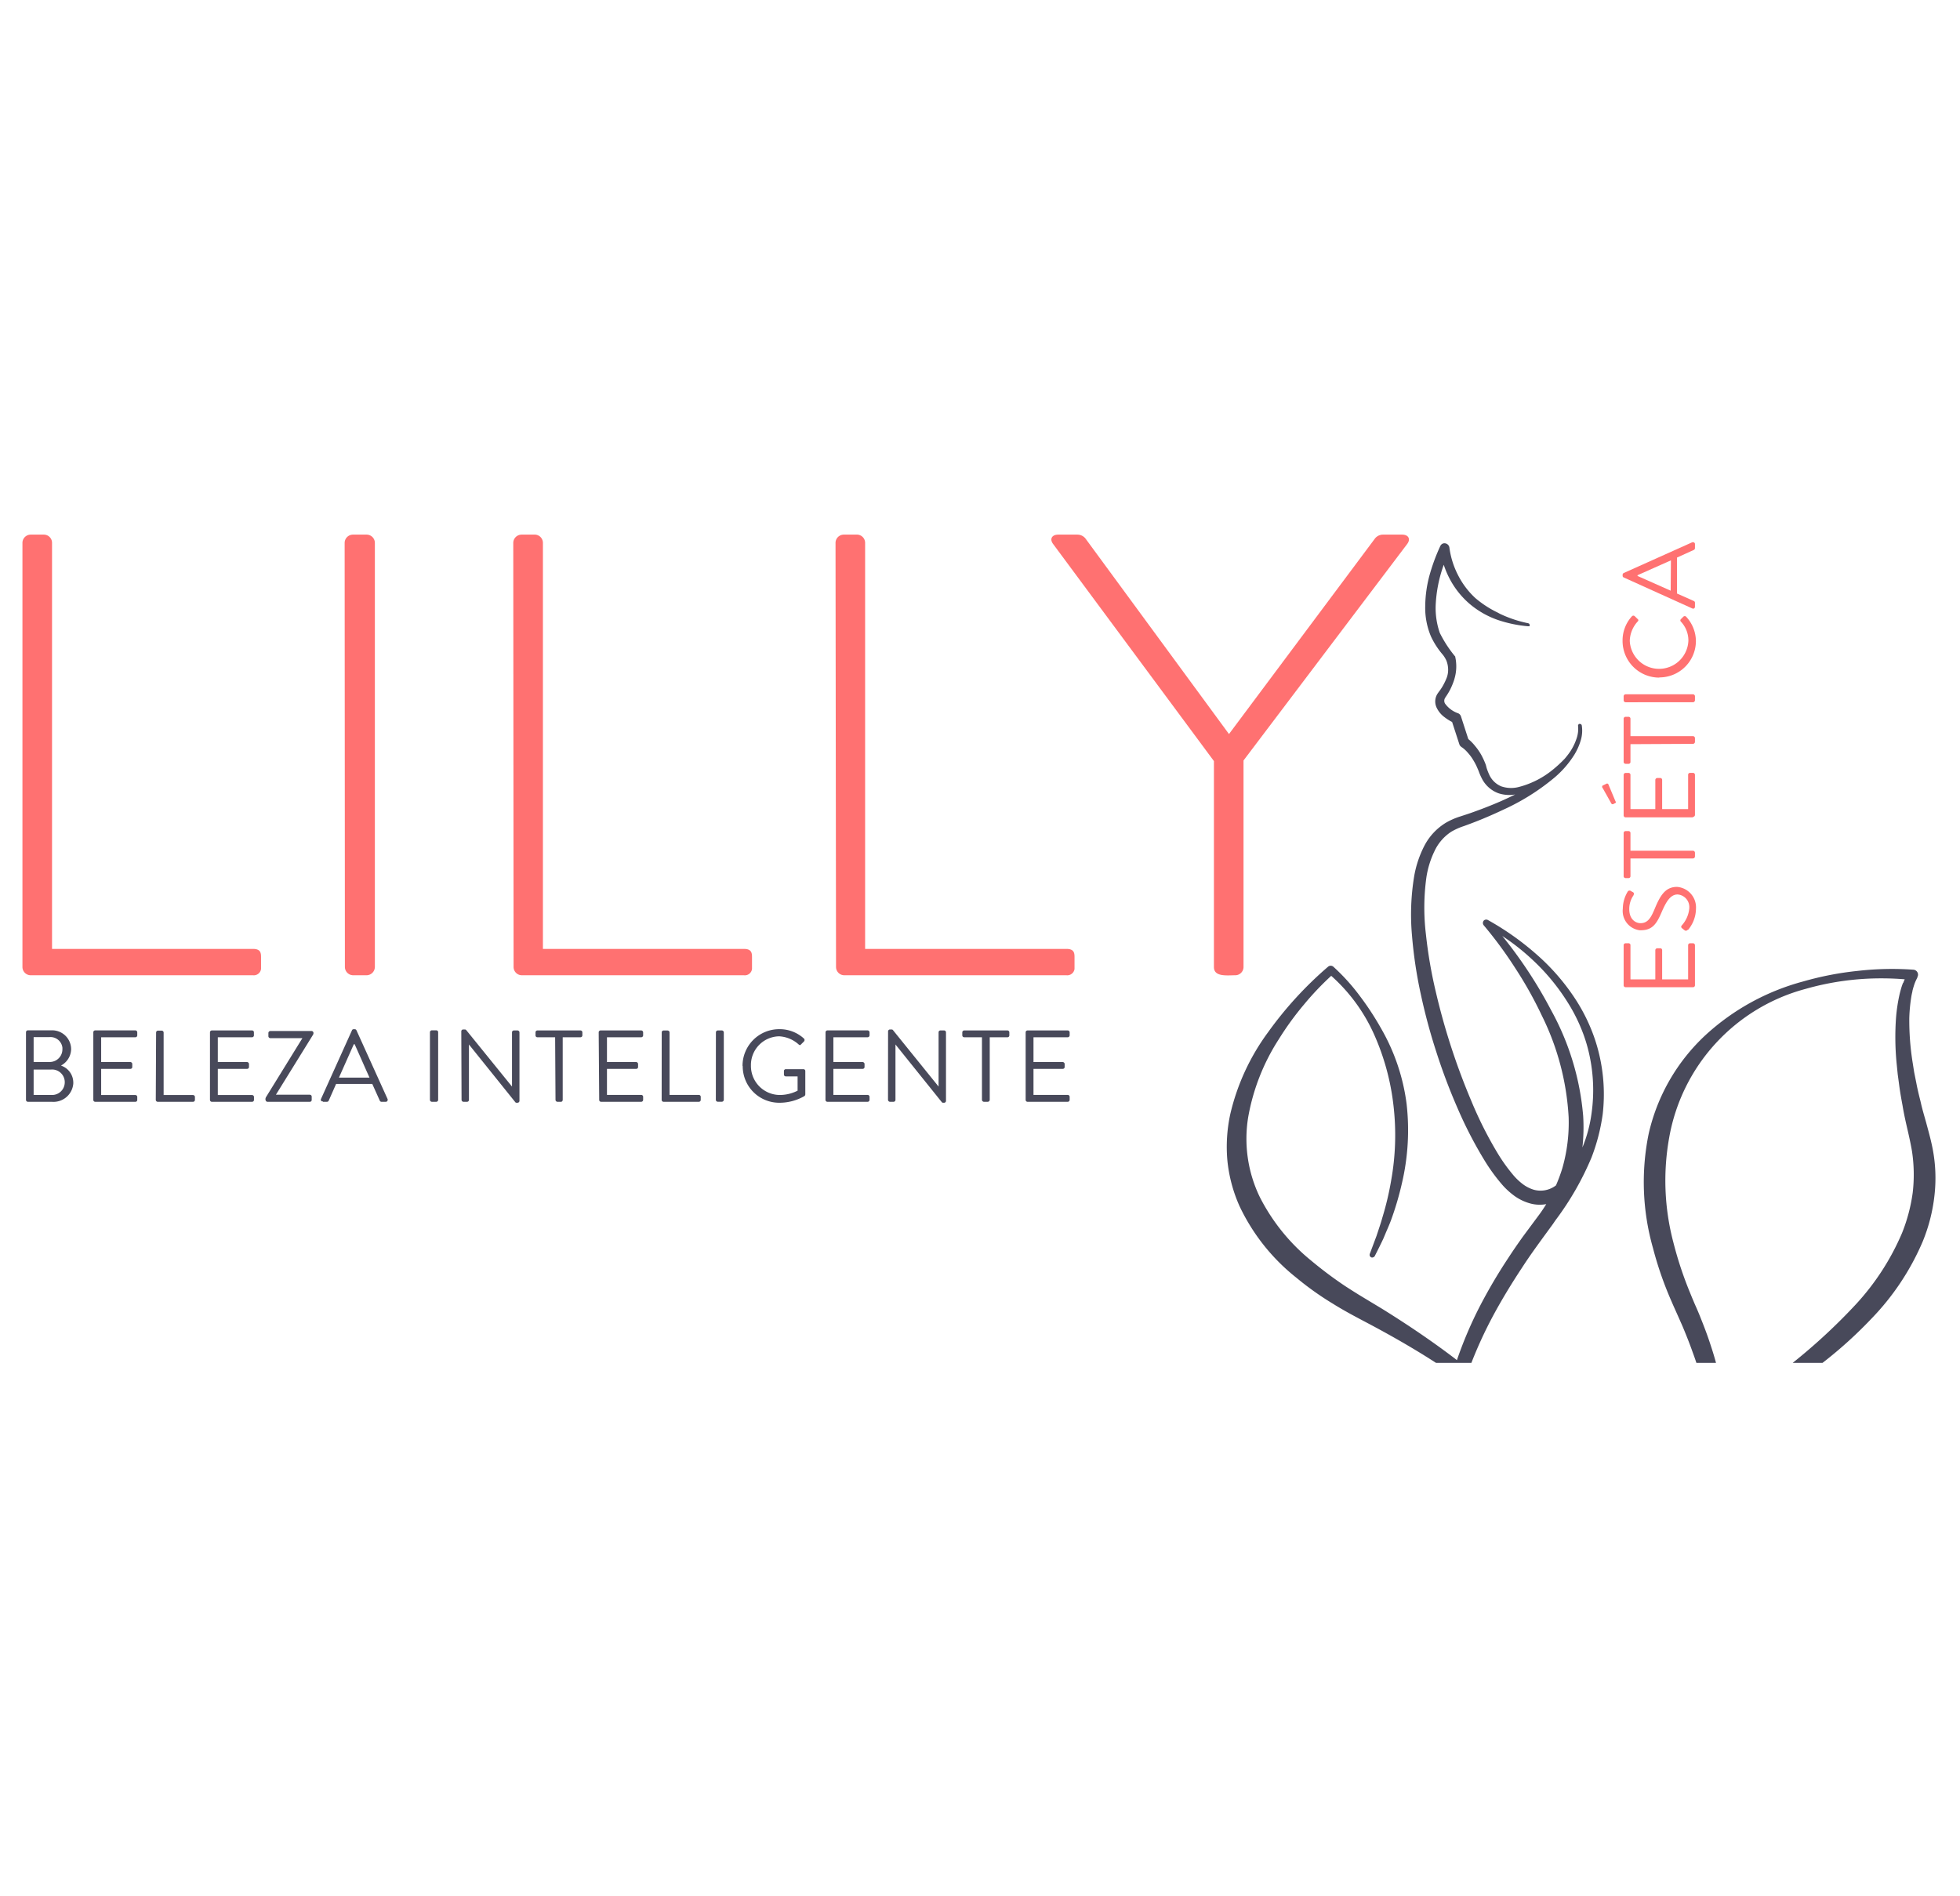<svg id="Layer_1" data-name="Layer 1" xmlns="http://www.w3.org/2000/svg" xmlns:xlink="http://www.w3.org/1999/xlink" viewBox="0 0 310 300"><defs><style>.cls-1{fill:none;}.cls-2{clip-path:url(#clip-path);}.cls-3{fill:#ff7171;}.cls-4{fill:#48495a;}</style><clipPath id="clip-path"><rect class="cls-1" x="2.5" y="83.61" width="305" height="132"/></clipPath></defs><g class="cls-2"><path id="Path_1274" data-name="Path 1274" class="cls-3" d="M3.55,153a1.31,1.31,0,0,0,1.29,1.29H40a1.16,1.16,0,0,0,1.29-1v-1.87c0-.7-.1-1.3-1.29-1.3H8.23V85.87A1.3,1.3,0,0,0,7,84.58H4.84a1.31,1.31,0,0,0-1.29,1.29Zm51,0a1.32,1.32,0,0,0,1.3,1.29H57.9A1.33,1.33,0,0,0,59.29,153h0V85.87A1.31,1.31,0,0,0,58,84.58H55.81a1.32,1.32,0,0,0-1.3,1.29Zm26.68,0a1.31,1.31,0,0,0,1.29,1.29h35.14a1.14,1.14,0,0,0,1.28-1,.22.22,0,0,0,0-.08v-1.79c0-.7-.1-1.3-1.29-1.3H85.87V85.87a1.31,1.31,0,0,0-1.21-1.29H82.48a1.32,1.32,0,0,0-1.3,1.29Zm51,0a1.31,1.31,0,0,0,1.29,1.29h35.14a1.16,1.16,0,0,0,1.29-1v-1.87c0-.7-.1-1.3-1.29-1.3H136.83V85.87a1.31,1.31,0,0,0-1.2-1.29h-2.19a1.31,1.31,0,0,0-1.29,1.29ZM192,153c0,1.59,2.09,1.29,3.39,1.29a1.31,1.31,0,0,0,1.29-1.29V120.31l25.88-34.24c.6-.79.2-1.49-.79-1.49h-3a1.61,1.61,0,0,0-1.29.6l-23.1,30.95L171.67,85.18a1.64,1.64,0,0,0-1.3-.6h-3c-1,0-1.4.7-.8,1.49L192,120.41Z"/><path id="Path_1275" data-name="Path 1275" class="cls-3" d="M267.77,156.18a.3.3,0,0,0,.31-.3h0v-6.35a.31.31,0,0,0-.31-.3h-.47a.3.3,0,0,0-.3.3h0v5.41h-4.11v-4.62a.29.29,0,0,0-.3-.3h-.47a.32.32,0,0,0-.31.3v4.62h-3.93v-5.41a.29.29,0,0,0-.3-.3h-.47a.31.31,0,0,0-.31.3h0v6.35a.3.3,0,0,0,.31.3h10.66Zm-.84-9a5.27,5.27,0,0,0,1.31-3.4,3.25,3.25,0,0,0-3-3.47c-1.87,0-2.68,1.4-3.57,3.57-.57,1.35-1.07,2.17-2.21,2.17-.68,0-1.77-.51-1.77-2.22a3.79,3.79,0,0,1,.64-2.14c.14-.26.14-.43-.08-.56L258,141a.37.37,0,0,0-.52,0l0,0a5.29,5.29,0,0,0-.81,2.76,3.07,3.07,0,0,0,2.67,3.41l.19,0c1.84,0,2.51-1.07,3.27-2.84s1.43-2.82,2.54-2.82a2,2,0,0,1,1.85,2,.49.49,0,0,0,0,.12,4.65,4.65,0,0,1-1.18,2.76c-.19.23-.11.36.1.52l.3.24c.3.23.44,0,.55-.09Zm.84-11.37a.32.32,0,0,0,.31-.3v-.62a.32.32,0,0,0-.31-.3h-9.89v-2.8a.3.3,0,0,0-.3-.31h-.47a.31.31,0,0,0-.31.3h0v6.83a.31.31,0,0,0,.31.31h.47a.3.3,0,0,0,.3-.31h0v-2.8Zm0-6.58a.31.31,0,0,0,.31-.31h0v-6.34a.31.31,0,0,0-.31-.31h-.47a.3.3,0,0,0-.3.3h0V128h-4.11v-4.61a.3.3,0,0,0-.3-.31h-.47a.33.33,0,0,0-.31.31V128h-3.93v-5.41a.3.3,0,0,0-.3-.31h-.47a.32.32,0,0,0-.31.31h0V129a.31.31,0,0,0,.31.31h10.66Zm-12.3-2.18c.13-.06.13-.14,0-.37l-1.08-2.59a.22.22,0,0,0-.31-.1h0l-.58.28c-.15.08-.12.33,0,.43l1.35,2.41a.24.24,0,0,0,.31.1h0Zm12.3-9.37a.32.32,0,0,0,.31-.3v-.62a.32.32,0,0,0-.31-.3h-9.89V113.7a.3.3,0,0,0-.3-.3h-.47a.31.31,0,0,0-.31.3h0v6.84a.31.31,0,0,0,.31.3h.47a.29.29,0,0,0,.3-.3h0v-2.81Zm0-6.58a.33.33,0,0,0,.31-.31v-.64a.32.32,0,0,0-.31-.31H257.11a.32.32,0,0,0-.31.31v.65a.32.32,0,0,0,.31.3Zm-5.31-3.93a5.77,5.77,0,0,0,5.77-5.77v0a5.71,5.71,0,0,0-1.55-3.84.31.31,0,0,0-.43,0h0l-.37.37a.28.28,0,0,0-.05.39s0,0,0,0a4.33,4.33,0,0,1,1.21,3.07,4.64,4.64,0,0,1-9.27,0A4.72,4.72,0,0,1,259,98.35c.16-.16.18-.29,0-.43l-.44-.43a.31.31,0,0,0-.44,0h0a5.66,5.66,0,0,0-1.49,3.9,5.8,5.8,0,0,0,5.79,5.81ZM268.08,96v-.65a.29.29,0,0,0-.18-.27l-2.66-1.18V88.21L267.9,87a.31.31,0,0,0,.18-.28V86.1a.28.28,0,0,0-.25-.31.29.29,0,0,0-.18,0l-10.83,4.86a.31.31,0,0,0-.18.28v.16a.28.28,0,0,0,.18.27l10.84,4.9a.28.28,0,0,0,.38-.11A.32.32,0,0,0,268.08,96Zm-3.84-2.55L259,91.12V91l5.28-2.35Z"/><path id="Path_1276" data-name="Path 1276" class="cls-4" d="M5.32,168.08v-4H7.77a1.9,1.9,0,0,1,2.1,1.65,2.62,2.62,0,0,1,0,.28,2,2,0,0,1-1.91,2H5.32Zm0,5.13v-4H8.06a2,2,0,0,1,2.18,1.9.2.2,0,0,1,0,.07,2,2,0,0,1-1.93,2.05h-3Zm4.39-4.67A3,3,0,0,0,11.25,166a3,3,0,0,0-3-3H4.42a.31.31,0,0,0-.31.31h0V174a.31.31,0,0,0,.31.31H8.2a3.14,3.14,0,0,0,3.39-2.87,1.93,1.93,0,0,0,0-.24,2.83,2.83,0,0,0-1.92-2.61ZM14.76,174a.3.3,0,0,0,.3.31h6.35a.29.29,0,0,0,.3-.3h0v-.46a.3.3,0,0,0-.3-.31H16V169.1h4.62a.29.29,0,0,0,.3-.3h0v-.47a.32.32,0,0,0-.3-.31H16V164.1h5.41a.3.3,0,0,0,.3-.31h0v-.47a.31.31,0,0,0-.3-.31H15.06a.3.3,0,0,0-.3.31h0Zm9.88,0a.31.31,0,0,0,.31.31h5.57a.3.3,0,0,0,.31-.3h0v-.46a.31.31,0,0,0-.31-.31H25.88v-9.89a.31.31,0,0,0-.3-.3H25a.3.3,0,0,0-.31.3h0Zm8.57,0a.3.3,0,0,0,.3.31h6.35a.3.3,0,0,0,.31-.3h0v-.46a.31.31,0,0,0-.31-.31H34.45V169.1h4.62a.3.3,0,0,0,.31-.3h0v-.47a.33.33,0,0,0-.31-.31H34.45V164.1h5.41a.3.3,0,0,0,.3-.31h0v-.47a.29.29,0,0,0-.3-.3H33.51a.3.3,0,0,0-.3.3h0ZM42,174a.32.32,0,0,0,.31.31H49a.29.29,0,0,0,.3-.3h0v-.52a.3.3,0,0,0-.3-.3H43.64l5.86-9.47a.54.54,0,0,0,.08-.3v0a.31.31,0,0,0-.3-.31H42.76a.32.32,0,0,0-.31.31v.52a.31.31,0,0,0,.31.3h5.07v0l-5.77,9.35a.79.79,0,0,0-.08.31Zm9.07.31h.64a.31.31,0,0,0,.28-.18l1.17-2.65h5.72l1.19,2.65a.29.29,0,0,0,.27.18H61a.29.29,0,0,0,.31-.25.33.33,0,0,0,0-.17L56.38,163a.28.28,0,0,0-.28-.17h-.16a.26.26,0,0,0-.27.17l-4.89,10.84a.28.28,0,0,0,.11.39.41.41,0,0,0,.16,0Zm2.54-3.83,2.35-5.28h.13c.79,1.75,1.56,3.53,2.35,5.28ZM68,174a.32.32,0,0,0,.3.31H69a.31.31,0,0,0,.3-.31V163.33A.3.3,0,0,0,69,163H68.3a.31.31,0,0,0-.3.31Zm5,0a.32.32,0,0,0,.3.31h.57a.3.3,0,0,0,.3-.31h0v-8.76h0l7.3,9.09a.26.26,0,0,0,.26.13h.12a.31.31,0,0,0,.31-.29V163.33a.32.32,0,0,0-.31-.31h-.56a.3.3,0,0,0-.31.3h0v8.58h0L73.77,163a.28.28,0,0,0-.26-.13h-.24a.29.29,0,0,0-.31.29h0Zm14.86,0a.32.32,0,0,0,.3.31h.62A.32.32,0,0,0,89,174V164.1h2.8a.3.3,0,0,0,.31-.3h0v-.47a.3.3,0,0,0-.3-.31H85a.3.3,0,0,0-.3.31h0v.47a.29.29,0,0,0,.3.3h2.8Zm6.91,0a.3.3,0,0,0,.3.31h6.35a.31.31,0,0,0,.3-.31h0v-.47a.3.3,0,0,0-.3-.31H96V169.1h4.62a.29.29,0,0,0,.3-.3h0v-.47a.32.32,0,0,0-.3-.31H96V164.1h5.41a.31.31,0,0,0,.31-.31h0v-.47a.31.31,0,0,0-.31-.3H95a.3.3,0,0,0-.31.3h0Zm9.88,0a.31.31,0,0,0,.31.31h5.57a.3.3,0,0,0,.3-.31h0v-.47a.3.3,0,0,0-.3-.31h-4.63v-9.89a.32.32,0,0,0-.31-.3h-.63a.29.29,0,0,0-.3.3h0Zm8.57,0a.31.31,0,0,0,.31.3h.65a.32.32,0,0,0,.3-.31V163.33a.32.32,0,0,0-.31-.31h-.64a.31.31,0,0,0-.3.31Zm4.25-5.31a5.77,5.77,0,0,0,5.77,5.77h0a7.92,7.92,0,0,0,4-1.06.38.38,0,0,0,.13-.26v-3.69a.29.29,0,0,0-.29-.3h-2.78a.29.29,0,0,0-.31.28V170a.29.29,0,0,0,.3.29h1.86v2.26a6.22,6.22,0,0,1-2.9.68,4.59,4.59,0,0,1-4.48-4.66,4.54,4.54,0,0,1,4.46-4.62h0a5,5,0,0,1,3.06,1.26c.17.16.27.18.42,0l.45-.45a.33.33,0,0,0,0-.45h0a5.68,5.68,0,0,0-3.9-1.49,5.8,5.8,0,0,0-5.82,5.78v0ZM130.56,174a.31.31,0,0,0,.31.31h6.35a.31.31,0,0,0,.31-.31h0v-.47a.31.31,0,0,0-.31-.31h-5.41V169.1h4.62a.3.3,0,0,0,.31-.3h0v-.47a.33.33,0,0,0-.31-.31h-4.62V164.1h5.41a.31.31,0,0,0,.31-.31h0v-.47a.32.32,0,0,0-.3-.31h-6.35a.31.31,0,0,0-.31.31h0Zm9.89,0a.33.33,0,0,0,.31.31h.56a.31.31,0,0,0,.31-.31h0v-8.76h0l7.3,9.09a.28.28,0,0,0,.26.13h.13a.3.3,0,0,0,.3-.29V163.33a.3.3,0,0,0-.3-.31h-.57a.29.29,0,0,0-.3.3h0v8.58h0L141.26,163a.26.26,0,0,0-.25-.13h-.24a.3.3,0,0,0-.31.29Zm14.86,0a.33.33,0,0,0,.31.31h.61a.33.33,0,0,0,.31-.31V164.1h2.8a.29.29,0,0,0,.3-.3h0v-.47a.3.3,0,0,0-.3-.31h-6.83a.31.31,0,0,0-.31.31h0v.47a.3.3,0,0,0,.31.3h2.8Zm6.91,0a.3.3,0,0,0,.3.31h6.35a.31.31,0,0,0,.31-.31h0v-.47a.31.31,0,0,0-.31-.31h-5.41V169.1h4.62a.3.3,0,0,0,.31-.3h0v-.47a.33.33,0,0,0-.31-.31h-4.62V164.1h5.41a.31.31,0,0,0,.31-.31h0v-.47a.31.31,0,0,0-.31-.3h-6.34a.3.3,0,0,0-.31.3h0Z"/><path id="Path_1273" data-name="Path 1273" class="cls-4" d="M305.64,181.57h0c-.29-1.44-.67-2.76-1-4-.28-1-.55-1.9-.78-2.87l-.11-.48c-.24-.95-.48-1.93-.66-2.9l-.34-1.7-.27-1.71a42.31,42.31,0,0,1-.5-6.84,25.44,25.44,0,0,1,.32-3.38,7.78,7.78,0,0,1,.17-.81v-.08c.06-.24.12-.48.2-.72a6.57,6.57,0,0,1,.58-1.4l0-.09a.8.8,0,0,0,.11-.34.79.79,0,0,0-.73-.84,48,48,0,0,0-8.81.19,49.54,49.54,0,0,0-8.62,1.67,36.93,36.93,0,0,0-15.43,8.47,30.49,30.49,0,0,0-9,15.58,38.18,38.18,0,0,0,.66,18.09,55.75,55.75,0,0,0,2.95,8.49c.25.59.51,1.16.76,1.72.34.76.67,1.5,1,2.26.6,1.43,1.11,2.73,1.56,4a45.35,45.35,0,0,1,2.21,8.18c.13.81.23,1.65.29,2.48a145.69,145.69,0,0,1-22.63,10.78,8.72,8.72,0,0,0-.24-1,12.51,12.51,0,0,0-.64-1.71,23.72,23.72,0,0,0-1.74-3.11,41.35,41.35,0,0,0-4.44-5.44c-1.62-1.73-3.39-3.34-5.06-4.81-.92-.81-1.91-1.64-3.12-2.61a67.61,67.61,0,0,1,4-8.81c1.28-2.35,2.75-4.78,4.37-7.23,1.29-2,2.63-3.82,4.05-5.77l.87-1.19.27-.4.14-.2a46.3,46.3,0,0,0,5.69-9.92,30.62,30.62,0,0,0,1.77-6.86,27.41,27.41,0,0,0-.57-9.51,26.65,26.65,0,0,0-1.51-4.52,28,28,0,0,0-2.25-4.18,34.32,34.32,0,0,0-6.18-7.1,44,44,0,0,0-7.65-5.4.56.56,0,0,0-.63.07.58.58,0,0,0,0,.8h0a64.38,64.38,0,0,1,5,6.81,61.61,61.61,0,0,1,4.14,7.4,41.23,41.23,0,0,1,4.26,16.1,26.08,26.08,0,0,1-1,8.1,25.63,25.63,0,0,1-1,2.7,4,4,0,0,1-3.48.7,5.59,5.59,0,0,1-1.71-.85,9.47,9.47,0,0,1-1.5-1.4,26.83,26.83,0,0,1-2.58-3.6,61.82,61.82,0,0,1-4.09-8.13,105.9,105.9,0,0,1-5.67-17.43,72.47,72.47,0,0,1-1.54-9,35.21,35.21,0,0,1,.07-9,14.54,14.54,0,0,1,1.28-4.16,7.36,7.36,0,0,1,2.68-3.09,10,10,0,0,1,1.95-.87c.77-.28,1.47-.54,2.17-.82,1.29-.51,2.65-1.1,4.28-1.87a35.27,35.27,0,0,0,7.91-5,15.51,15.51,0,0,0,3.12-3.59,9.34,9.34,0,0,0,1-2.21,5.31,5.31,0,0,0,.19-2.44.3.3,0,0,0-.32-.24l-.15,0-.12.2v.1a4.69,4.69,0,0,1-.28,2.13,8.6,8.6,0,0,1-1,2c-.26.37-.53.72-.82,1.06a19.37,19.37,0,0,1-1.82,1.69,14,14,0,0,1-5.43,2.79,4.81,4.81,0,0,1-2.81-.1,3.62,3.62,0,0,1-1.9-1.87,9.88,9.88,0,0,1-.39-1L235,121a12.21,12.21,0,0,0-.71-1.56,9.19,9.19,0,0,0-1-1.44,7.22,7.22,0,0,0-1.06-1.08l-1.16-3.59a.82.82,0,0,0-.43-.48,4.25,4.25,0,0,1-2.1-1.56.87.87,0,0,1,0-.84,4,4,0,0,1,.22-.34l.18-.28c.16-.25.3-.5.43-.75a11.23,11.23,0,0,0,.64-1.57l.1-.37a6.88,6.88,0,0,0,.06-3.19l0-.07a19.13,19.13,0,0,1-2.45-3.76,12,12,0,0,1-.65-4.32,21.55,21.55,0,0,1,1.28-6.45h0a14,14,0,0,0,1,2.34,13.46,13.46,0,0,0,3.19,3.93,14,14,0,0,0,4.36,2.46,20.23,20.23,0,0,0,4.81,1h.22l0-.21c0-.21-.14-.25-.32-.29a19.22,19.22,0,0,1-4.37-1.47l-.37-.2a16.37,16.37,0,0,1-3.52-2.29,12.76,12.76,0,0,1-2.75-3.65,13.29,13.29,0,0,1-1.36-4.35.79.79,0,0,0-1-.64.77.77,0,0,0-.44.41A30.2,30.2,0,0,0,226.1,91a19.28,19.28,0,0,0-.68,4.83,11.63,11.63,0,0,0,.91,4.87,12.61,12.61,0,0,0,1.86,2.87,4.3,4.3,0,0,1,.6,1,4,4,0,0,1,.25,1.28,3.59,3.59,0,0,1-.21,1.34,9.67,9.67,0,0,1-.64,1.34c-.12.21-.25.41-.39.61s-.11.15-.17.23-.22.3-.32.46a2.29,2.29,0,0,0-.05,2.2,4,4,0,0,0,1.25,1.46,7.31,7.31,0,0,0,1.16.73l1.14,3.51a.76.76,0,0,0,.28.4l.06.05a4.69,4.69,0,0,1,1,.9,7.18,7.18,0,0,1,.87,1.18,9.25,9.25,0,0,1,.68,1.33c.06.13.11.26.17.4a8.58,8.58,0,0,0,.48,1.12,4.77,4.77,0,0,0,2.66,2.39,5.5,5.5,0,0,0,2.64.19c-.71.35-1.45.7-2.26,1.06-1.61.7-3,1.23-4.25,1.68-.73.27-1.49.51-2.16.73a11.18,11.18,0,0,0-2.29,1,9.24,9.24,0,0,0-3.43,3.69,16.75,16.75,0,0,0-1.57,4.66,37.2,37.2,0,0,0-.36,9.54,70.18,70.18,0,0,0,1.41,9.34,91.41,91.41,0,0,0,2.45,9.08q1.44,4.49,3.32,8.8a65.42,65.42,0,0,0,4.34,8.4,28.62,28.62,0,0,0,2.86,3.89,12,12,0,0,0,1.92,1.71,7.81,7.81,0,0,0,2.43,1.13,5.7,5.7,0,0,0,2.5.1c-.35.57-.72,1.13-1.09,1.63l-2.56,3.45c-.91,1.27-1.71,2.44-2.45,3.58a82.89,82.89,0,0,0-4.41,7.51,63.75,63.75,0,0,0-3.62,8.51l0,0-.33-.26c-3.46-2.63-7.22-5.2-11.5-7.86l-3-1.81c-1-.6-2-1.24-2.85-1.79a63,63,0,0,1-5.34-4,31.06,31.06,0,0,1-8.16-10.09,21.16,21.16,0,0,1-1.84-12.58,33.39,33.39,0,0,1,4.85-12.38,46.79,46.79,0,0,1,4-5.51,45.78,45.78,0,0,1,4.29-4.52,27.33,27.33,0,0,1,6.7,9.09,38,38,0,0,1,3.15,11.45,40.53,40.53,0,0,1-.38,11.89,46.92,46.92,0,0,1-1.39,5.85c-.17.62-.38,1.25-.58,1.85-.11.35-.23.69-.33,1l-1.07,2.86a.44.44,0,0,0,.21.54.38.38,0,0,0,.33,0,.43.43,0,0,0,.26-.22l0,0c.45-.89.91-1.8,1.34-2.72l.42-1c.26-.6.53-1.22.77-1.85a47.92,47.92,0,0,0,1.77-6,36.74,36.74,0,0,0,.72-12.5,32.06,32.06,0,0,0-4-11.86,45.52,45.52,0,0,0-3.4-5.2,32.13,32.13,0,0,0-4.18-4.62.64.64,0,0,0-.84,0,58.79,58.79,0,0,0-9.47,10.34,35.34,35.34,0,0,0-6,13,24.51,24.51,0,0,0-.45,7.35,23.35,23.35,0,0,0,1.92,7.19,31.7,31.7,0,0,0,9,11.33,47.37,47.37,0,0,0,5.81,4.13c1.79,1.12,3.66,2.1,5.46,3.05l.64.34c4.36,2.33,8.21,4.61,11.77,7,.22.14.42.29.64.44l.28.19a46.93,46.93,0,0,0-1.33,6,31.82,31.82,0,0,0,1.91,17.34A34.89,34.89,0,0,0,241,254.1a50.67,50.67,0,0,0,15.14,8.24l.14,0h.08a.68.68,0,0,0,.67-.63,27.53,27.53,0,0,1,2.16-8.21,38.17,38.17,0,0,1,4.43-7.28l1.58-2.07c1.22-1.6,2.49-3.25,3.63-5a23.58,23.58,0,0,0,4.06-13.74l.13-.07a116.94,116.94,0,0,0,12.09-7.43A68.24,68.24,0,0,0,296,208.61a40.13,40.13,0,0,0,8.1-12.19,27,27,0,0,0,1.86-7.28A24.34,24.34,0,0,0,305.64,181.57Zm-58.85,55.11a.63.63,0,0,0,.47,0c2.24-.78,4.39-1.63,6.59-2.5s4.37-1.79,6.49-2.73c3.64-1.61,6.9-3.16,10-4.74a20.87,20.87,0,0,1-.32,3.53h0a22.35,22.35,0,0,1-3,7.71c-1,1.7-2.2,3.38-3.36,5-.51.71-1,1.43-1.52,2.16a39.2,39.2,0,0,0-4.38,7.75,28.55,28.55,0,0,0-2,7.82,46.29,46.29,0,0,1-6.94-3,44.71,44.71,0,0,1-7.06-4.59,35.45,35.45,0,0,1-5.93-5.94,28.69,28.69,0,0,1-4.13-7.26,30.09,30.09,0,0,1-1.24-16.46,40.71,40.71,0,0,1,1.28-5,64.1,64.1,0,0,1,7.85,6.49,34.91,34.91,0,0,1,4.38,5.18,18.25,18.25,0,0,1,1.65,2.92,10.66,10.66,0,0,1,.57,1.55,5.69,5.69,0,0,1,.25,1.53.76.76,0,0,0,0,.21A.65.65,0,0,0,246.79,236.68ZM301,155.47a9.46,9.46,0,0,0-.31.9q-.13.45-.24.9a26.46,26.46,0,0,0-.56,3.64,42.92,42.92,0,0,0,.08,7.26l.18,1.8.24,1.77c.13,1,.32,2.08.51,3.09l.08.47c.2,1.14.46,2.3.72,3.42s.53,2.35.71,3.43a24.7,24.7,0,0,1,.11,6.54,26.89,26.89,0,0,1-1.68,6.36,39.32,39.32,0,0,1-7.27,11.26A91.64,91.64,0,0,1,272.78,223c0-.49-.09-.94-.14-1.37a48.7,48.7,0,0,0-2.06-8.76c-.41-1.28-.9-2.62-1.53-4.19-.31-.8-.65-1.59-1-2.37-.24-.57-.48-1.13-.7-1.68a58.58,58.58,0,0,1-2.68-8.06A38.39,38.39,0,0,1,264,180a29.67,29.67,0,0,1,21.57-23.55,43.46,43.46,0,0,1,12-1.67q1.86,0,3.69.15a5.24,5.24,0,0,0-.24.59ZM250.4,176.56a41.79,41.79,0,0,0-5.07-16.74h0a70.79,70.79,0,0,0-7.72-11.74,35.24,35.24,0,0,1,4.63,3.63,33.15,33.15,0,0,1,5.79,7,26.32,26.32,0,0,1,2.05,4,24.14,24.14,0,0,1,1.33,4.31,26.18,26.18,0,0,1,.33,9,21.57,21.57,0,0,1-1.46,5.51A29.13,29.13,0,0,0,250.4,176.56Z"/></g><rect class="cls-1" x="0.26" y="-0.39" width="310" height="300"/></svg>